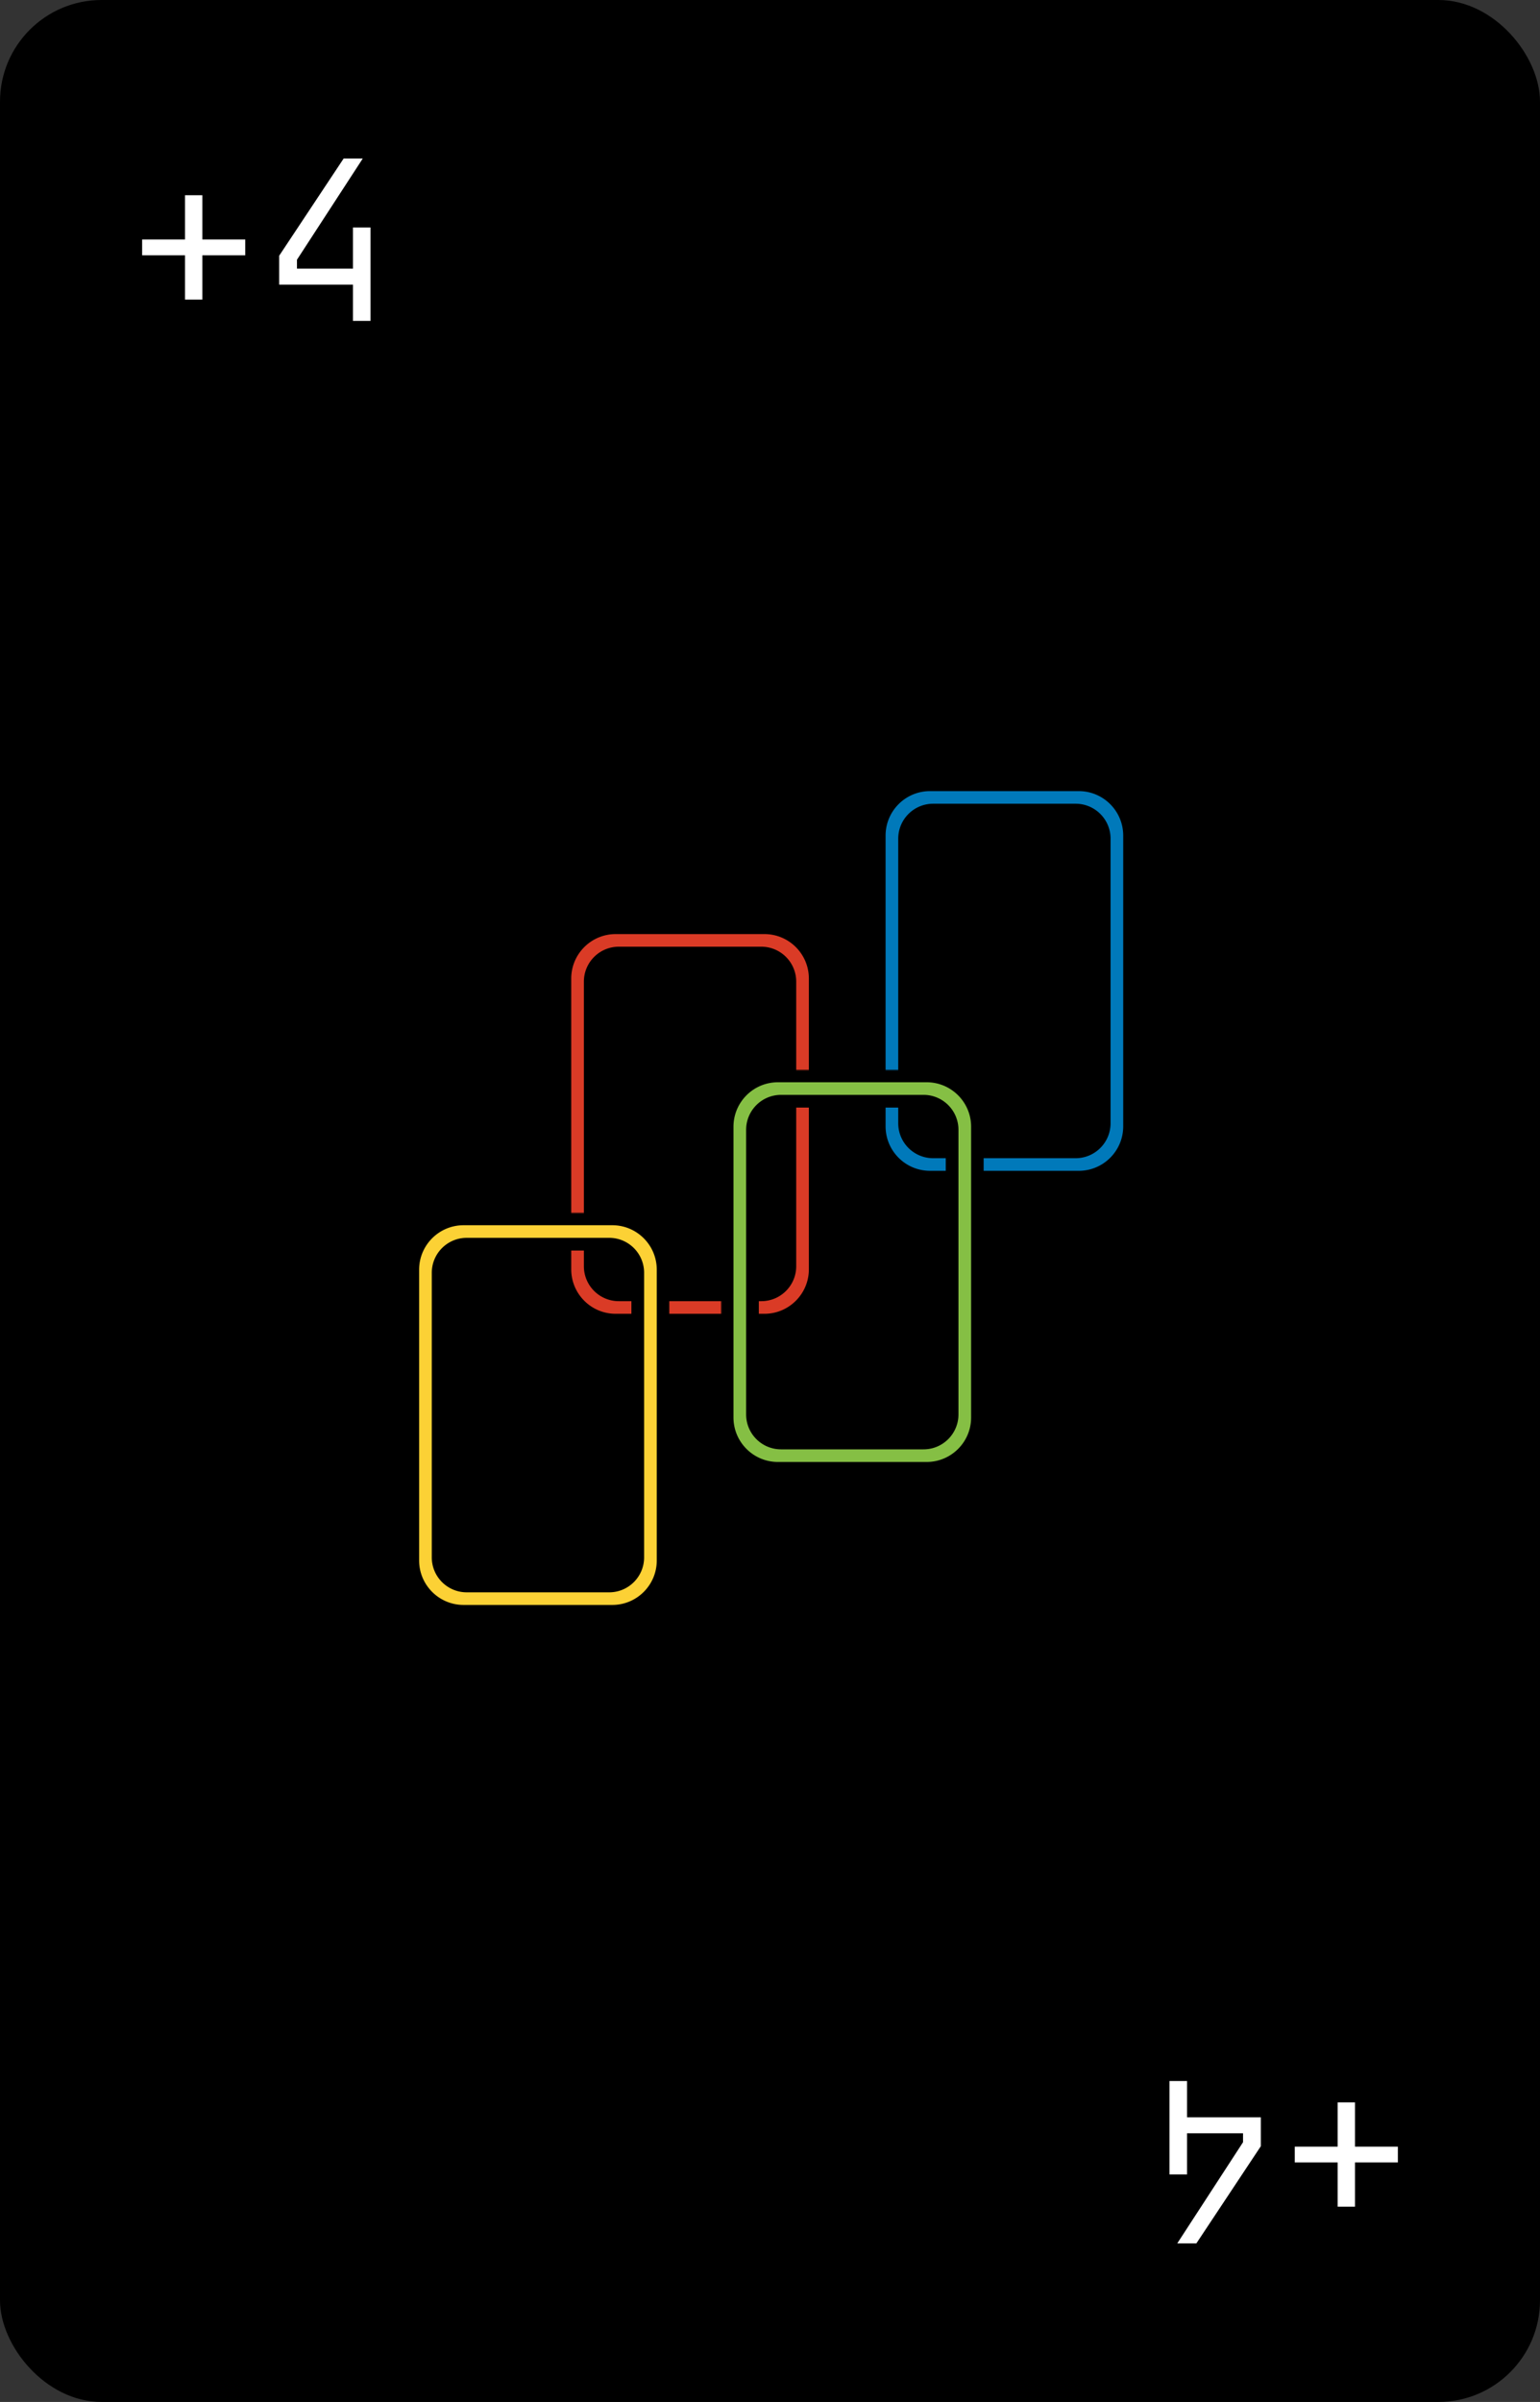 <svg xmlns="http://www.w3.org/2000/svg" width="485" height="756" fill="none" viewBox="0 0 485 756"><rect x="0" y="0" width="485" height="756" fill="#333333" stroke="none"/><rect width="485" height="756" fill="#000" rx="32"/><mask id="a" width="83" height="128" x="175.902" y="290" fill="#000" maskUnits="userSpaceOnUse"><path fill="#fff" d="M175.902 290h83v128h-83z"/><path d="M240.74 292c8.837 0 16 7.164 16 16v91.51c0 8.836-7.163 16-16 16h-46.838c-8.836 0-16-7.164-16-16V308c0-8.836 7.164-16 16-16zm-45.854 7.969a9 9 0 0 0-9 8.999v89.573a9 9 0 0 0 9 9h44.871a9 9 0 0 0 9-9v-89.573a9 9 0 0 0-9-8.999z"/></mask><path fill="#da3b26" d="M240.74 292c8.837 0 16 7.164 16 16v91.51c0 8.836-7.163 16-16 16h-46.838c-8.836 0-16-7.164-16-16V308c0-8.836 7.164-16 16-16zm-45.854 7.969a9 9 0 0 0-9 8.999v89.573a9 9 0 0 0 9 9h44.871a9 9 0 0 0 9-9v-89.573a9 9 0 0 0-9-8.999z"/><path fill="#000" d="M240.74 292v-2zm16 107.51h2zm-16 16v2zm-46.838 0v2zm-16-16h-2zm16-107.51v-2zm.984 7.969v-2zm-9 8.999h-2zm9 98.573v2zm44.871 0v2zm9-98.573h2zm-9-8.999v-2zm.983-7.969v2c7.732 0 14 6.268 14 14h4c0-9.941-8.059-18-18-18zm16 16h-2v91.51h4V308zm0 91.51h-2c0 7.732-6.268 14-14 14v4c9.941 0 18-8.059 18-18zm-16 16v-2h-46.838v4h46.838zm-46.838 0v-2c-7.732 0-14-6.268-14-14h-4c0 9.941 8.059 18 18 18zm-16-16h2V308h-4v91.51zm0-91.51h2c0-7.732 6.268-14 14-14v-4c-9.941 0-18 8.059-18 18zm16-16v2h46.838v-4h-46.838zm.984 7.969v-2c-6.075 0-11 4.924-11 10.999h4a7 7 0 0 1 7-6.999zm-9 8.999h-2v89.573h4v-89.573zm0 89.573h-2c0 6.075 4.925 11 11 11v-4a7 7 0 0 1-7-7zm9 9v2h44.871v-4h-44.871zm44.871 0v2c6.075 0 11-4.925 11-11h-4a7 7 0 0 1-7 7zm9-9h2v-89.573h-4v89.573zm0-89.573h2c0-6.075-4.926-10.999-11-10.999v4a7 7 0 0 1 7 6.999zm-9-8.999v-2h-44.871v4h44.871z" mask="url(#a)"/><mask id="b" width="83" height="128" x="128" y="381.637" fill="#000" maskUnits="userSpaceOnUse"><path fill="#fff" d="M128 381.637h83v128h-83z"/><path d="M192.838 383.638c8.836 0 16 7.162 16 15.999v91.51c0 8.837-7.164 16-16 16H146c-8.836 0-16-7.163-16-16v-91.509c0-8.837 7.164-16 16-16zm-45.855 7.967c-4.97.001-9 4.03-9 9v89.574c0 4.97 4.03 8.999 9 9h44.871a9 9 0 0 0 9-9v-89.574a9 9 0 0 0-9-9z"/></mask><path fill="#fcd135" d="M192.838 383.638c8.836 0 16 7.162 16 15.999v91.51c0 8.837-7.164 16-16 16H146c-8.836 0-16-7.163-16-16v-91.509c0-8.837 7.164-16 16-16zm-45.855 7.967c-4.97.001-9 4.03-9 9v89.574c0 4.97 4.03 8.999 9 9h44.871a9 9 0 0 0 9-9v-89.574a9 9 0 0 0-9-9z"/><path fill="#000" d="M192.838 383.638v-2zm16 15.999h2zm0 91.51 2 .001v-.001zm-16 16v2zm-46.838 0v2zm-16-16h-2v.001zm16-107.509v-2zm.983 7.967v-2zm-9 9h-2zm9 98.574v2zm44.871 0v2h.001zm9-98.574h2zm-9-9 .001-2h-.001zm.984-7.967v2c7.732 0 14 6.267 14 13.999h4c0-9.941-8.059-17.999-18-17.999zm16 15.999h-2v91.51h4v-91.51zm0 91.51h-2c0 7.732-6.268 14-14 14v4c9.941 0 18-8.059 18-17.999zm-16 16v-2H146v4h46.838zm-46.838 0v-2c-7.732 0-14-6.268-14-14h-2l-2 .001c0 9.94 8.059 17.999 18 17.999zm-16-16h2v-91.509h-4v91.509zm0-91.509h2c0-7.732 6.268-14 14-14v-4c-9.941 0-18 8.059-18 18zm16-16v2h46.838v-4H146zm.983 7.967v-2c-6.074.001-11 4.925-11 11h4a7 7 0 0 1 7.001-7zm-9 9h-2v89.574h4v-89.574zm0 89.574h-2c0 6.075 4.926 10.999 11 11v-2l.001-2a7 7 0 0 1-7.001-7zm9 9v2h44.871v-4h-44.871zm44.871 0 .001 2c6.074 0 10.999-4.925 10.999-11h-4a7 7 0 0 1-7 7zm9-9h2v-89.574h-4v89.574zm0-89.574h2c0-6.075-4.925-10.999-10.999-11l-.001 2v2c3.866.001 7 3.135 7 7zm-9-9v-2h-44.871v4h44.871z" mask="url(#b)"/><mask id="c" width="83" height="128" x="274.902" y="245" fill="#000" maskUnits="userSpaceOnUse"><path fill="#fff" d="M274.902 245h83v128h-83z"/><path d="M339.74 247c8.837 0 16 7.164 16 16v91.51c0 8.836-7.163 16-16 16h-46.838c-8.836 0-16-7.164-16-16V263c0-8.836 7.164-16 16-16zm-45.854 7.969a9 9 0 0 0-9 8.999v89.573a9 9 0 0 0 9 9h44.871a9 9 0 0 0 9-9v-89.573a9 9 0 0 0-9-8.999z"/></mask><path fill="#0079ba" d="M339.74 247c8.837 0 16 7.164 16 16v91.51c0 8.836-7.163 16-16 16h-46.838c-8.836 0-16-7.164-16-16V263c0-8.836 7.164-16 16-16zm-45.854 7.969a9 9 0 0 0-9 8.999v89.573a9 9 0 0 0 9 9h44.871a9 9 0 0 0 9-9v-89.573a9 9 0 0 0-9-8.999z"/><path fill="#000" d="M339.74 247v-2zm16 107.51h2zm-16 16v2zm-46.838 0v2zm-16-16h-2zm16-107.51v-2zm.984 7.969v-2zm-9 8.999h-2zm9 98.573v2zm44.871 0v2zm9-98.573h2zm-9-8.999v-2zm.983-7.969v2c7.732 0 14 6.268 14 14h4c0-9.941-8.059-18-18-18zm16 16h-2v91.51h4V263zm0 91.51h-2c0 7.732-6.268 14-14 14v4c9.941 0 18-8.059 18-18zm-16 16v-2h-46.838v4h46.838zm-46.838 0v-2c-7.732 0-14-6.268-14-14h-4c0 9.941 8.059 18 18 18zm-16-16h2V263h-4v91.51zm0-91.51h2c0-7.732 6.268-14 14-14v-4c-9.941 0-18 8.059-18 18zm16-16v2h46.838v-4h-46.838zm.984 7.969v-2c-6.075 0-11 4.924-11 10.999h4a7 7 0 0 1 7-6.999zm-9 8.999h-2v89.573h4v-89.573zm0 89.573h-2c0 6.075 4.925 11 11 11v-4a7 7 0 0 1-7-7zm9 9v2h44.871v-4h-44.871zm44.871 0v2c6.075 0 11-4.925 11-11h-4a7 7 0 0 1-7 7zm9-9h2v-89.573h-4v89.573zm0-89.573h2c0-6.075-4.926-10.999-11-10.999v4a7 7 0 0 1 7 6.999zm-9-8.999v-2h-44.871v4h44.871z" mask="url(#c)"/><mask id="d" width="83" height="128" x="227" y="336.637" fill="#000" maskUnits="userSpaceOnUse"><path fill="#fff" d="M227 336.637h83v128h-83z"/><path d="M291.838 338.638c8.836 0 16 7.162 16 15.999v91.51c0 8.837-7.164 16-16 16H245c-8.836 0-16-7.163-16-16v-91.509c0-8.837 7.164-16 16-16zm-45.855 7.967c-4.97.001-9 4.03-9 9v89.574c0 4.97 4.03 8.999 9 9h44.871a9 9 0 0 0 9-9v-89.574a9 9 0 0 0-9-9z"/></mask><path fill="#85bf44" d="M291.838 338.638c8.836 0 16 7.162 16 15.999v91.51c0 8.837-7.164 16-16 16H245c-8.836 0-16-7.163-16-16v-91.509c0-8.837 7.164-16 16-16zm-45.855 7.967c-4.97.001-9 4.03-9 9v89.574c0 4.97 4.03 8.999 9 9h44.871a9 9 0 0 0 9-9v-89.574a9 9 0 0 0-9-9z"/><path fill="#000" d="M291.838 338.638v-2zm16 15.999h2zm0 91.51 2 .001v-.001zm-16 16v2zm-46.838 0v2zm-16-16h-2v.001zm16-107.509v-2zm.983 7.967v-2zm-9 9h-2zm9 98.574v2zm44.871 0v2h.001zm9-98.574h2zm-9-9 .001-2h-.001zm.984-7.967v2c7.732 0 14 6.267 14 13.999h4c0-9.941-8.059-17.999-18-17.999zm16 15.999h-2v91.51h4v-91.51zm0 91.51h-2c0 7.732-6.268 14-14 14v4c9.941 0 18-8.059 18-17.999zm-16 16v-2H245v4h46.838zm-46.838 0v-2c-7.732 0-14-6.268-14-14h-2l-2 .001c0 9.94 8.059 17.999 18 17.999zm-16-16h2v-91.509h-4v91.509zm0-91.509h2c0-7.732 6.268-14 14-14v-4c-9.941 0-18 8.059-18 18zm16-16v2h46.838v-4H245zm.983 7.967v-2c-6.074.001-11 4.925-11 11h4a7 7 0 0 1 7.001-7zm-9 9h-2v89.574h4v-89.574zm0 89.574h-2c0 6.075 4.926 10.999 11 11v-2l.001-2a7 7 0 0 1-7.001-7zm9 9v2h44.871v-4h-44.871zm44.871 0 .001 2c6.074 0 10.999-4.925 10.999-11h-4a7 7 0 0 1-7 7zm9-9h2v-89.574h-4v89.574zm0-89.574h2c0-6.075-4.925-10.999-10.999-11l-.001 2v2c3.866.001 7 3.135 7 7zm-9-9v-2h-44.871v4h44.871z" mask="url(#d)"/><path fill="#fff" d="M58.27 94.28V80.35H44.76v-4.97h13.51V61.45h5.46v13.93h13.51v4.97H63.73v13.93zm52.893 6.72V89.59h-23.24v-9.1l20.3-30.59h6.02l-20.72 31.85v2.8h17.64V71.6h5.53V101zM426.73 661.72v13.93h13.51v4.97h-13.51v13.93h-5.46v-13.93h-13.51v-4.97h13.51v-13.93zM373.837 655v11.41h23.24v9.1l-20.3 30.59h-6.02l20.72-31.85v-2.8h-17.64v12.95h-5.53V655z"/></svg>
